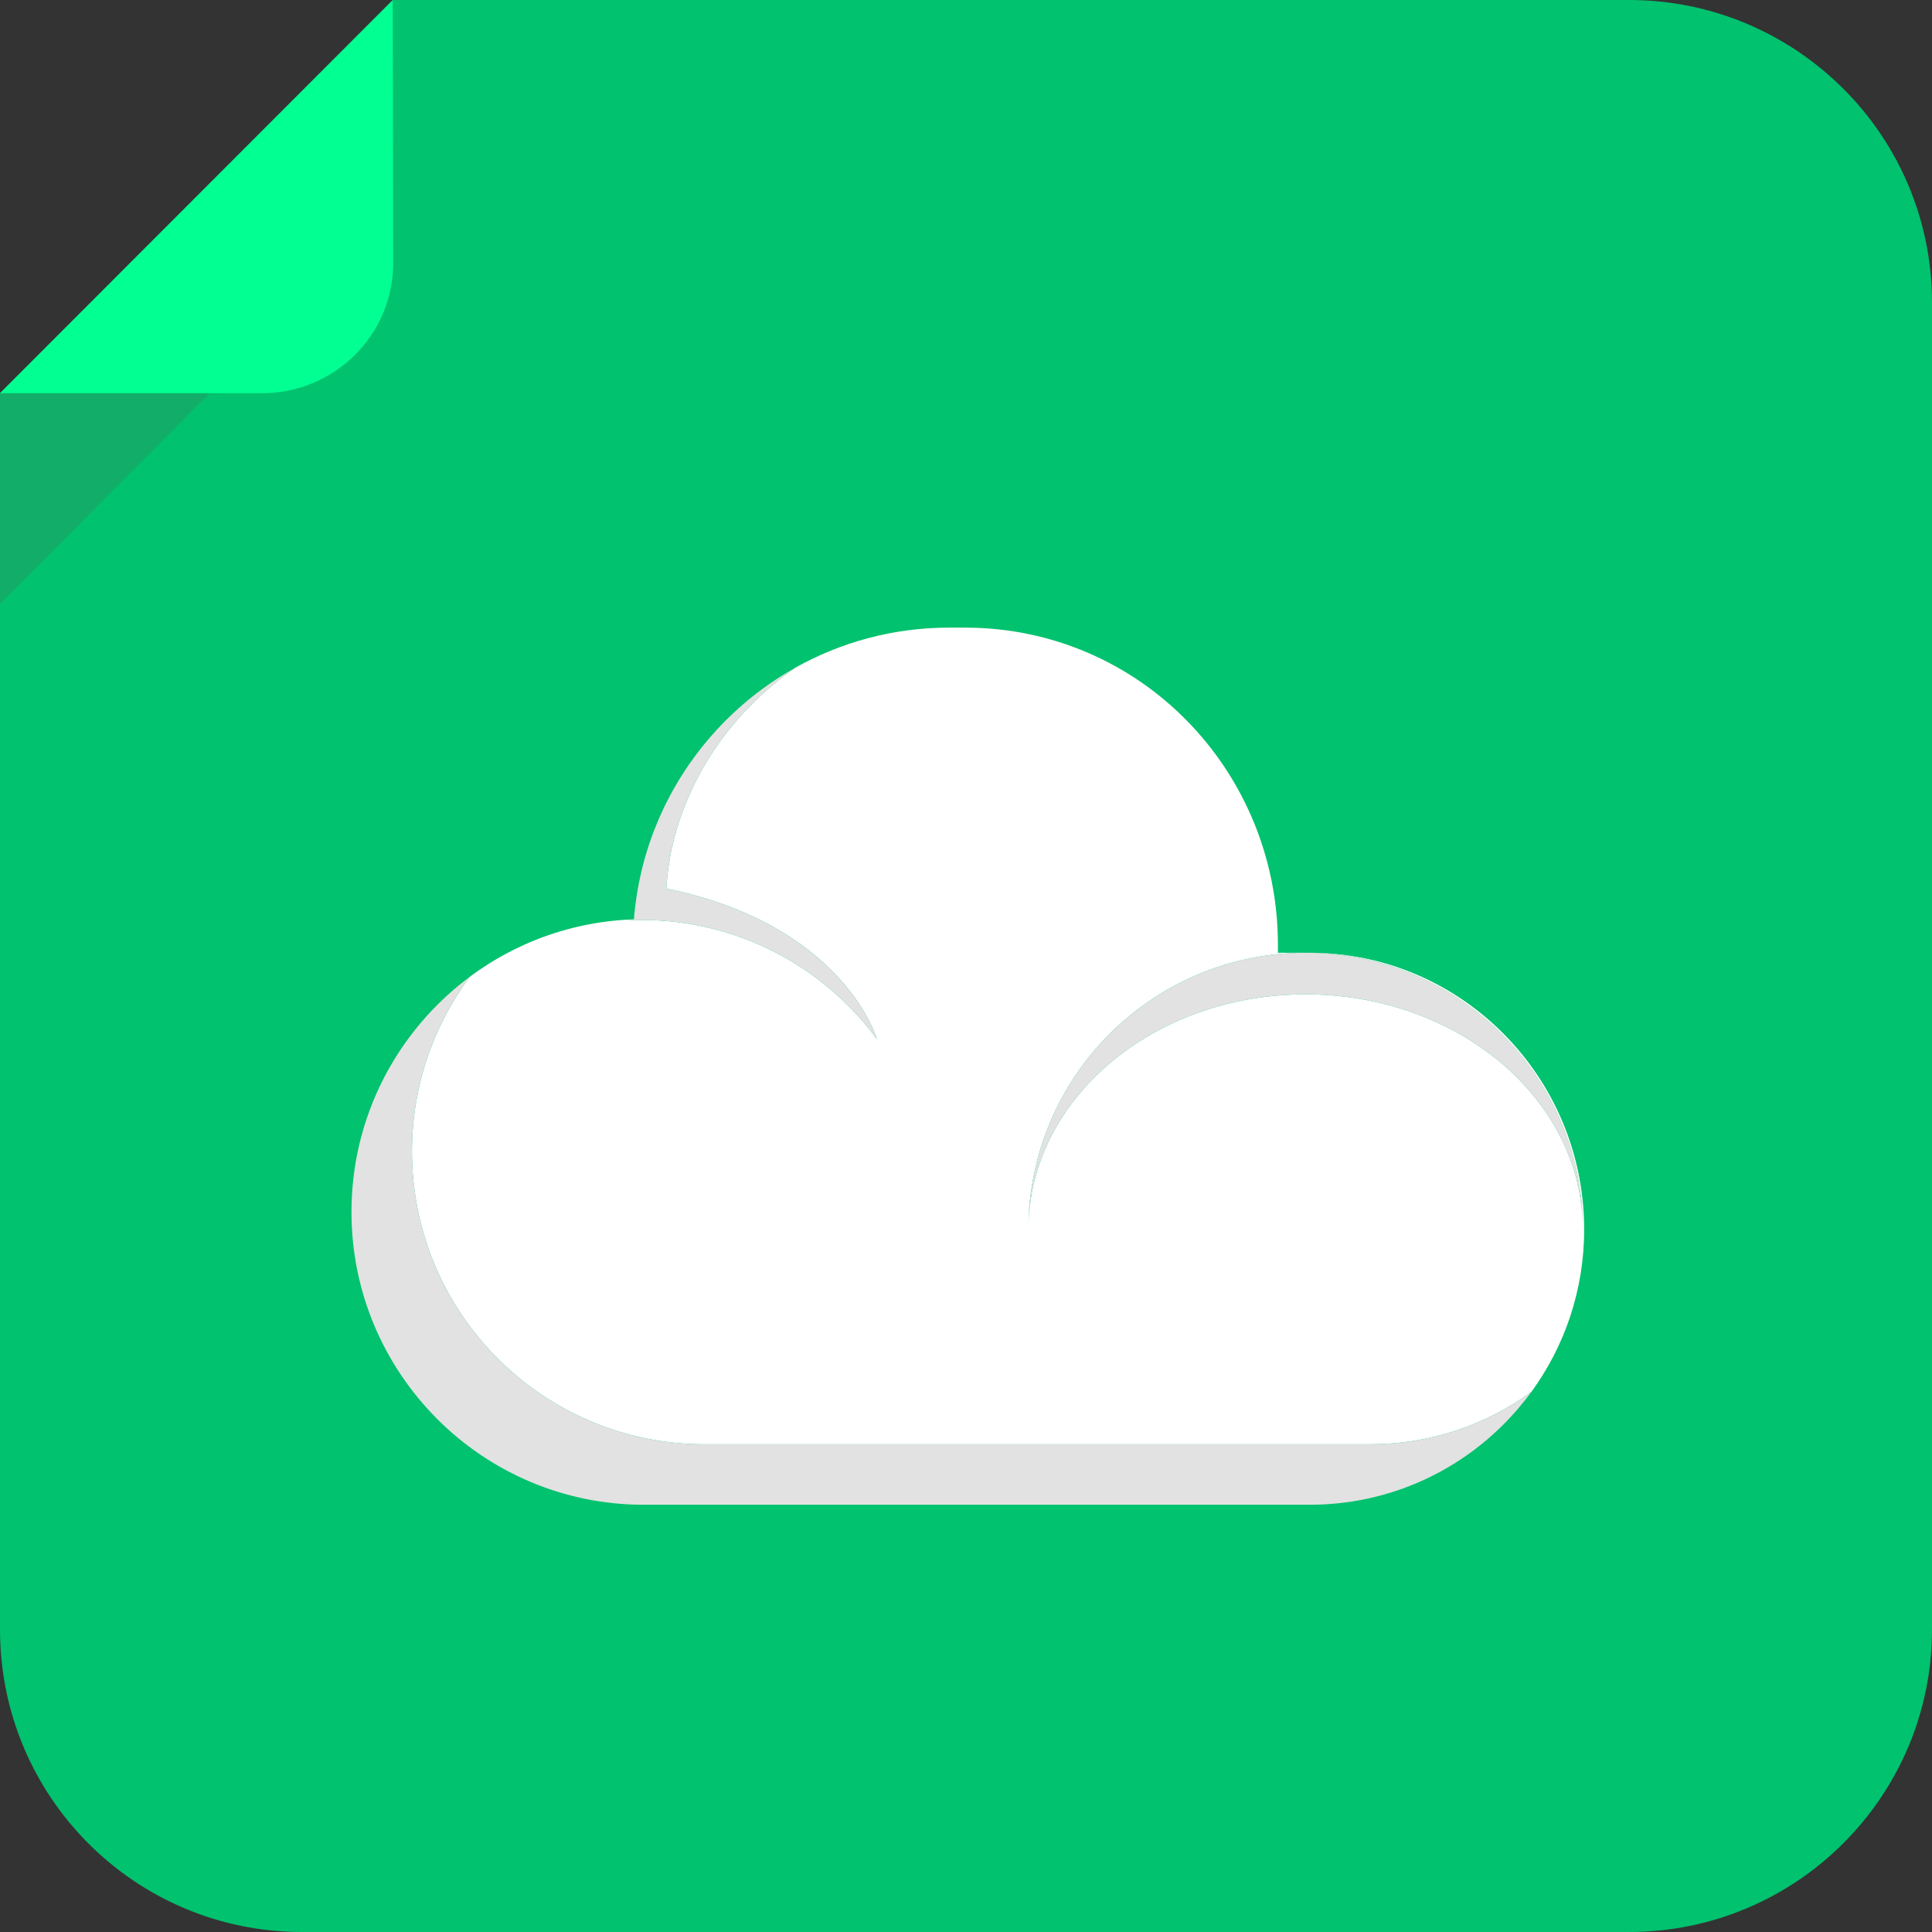 <?xml version="1.0" encoding="iso-8859-1"?>
<!-- Generator: Adobe Illustrator 16.0.3, SVG Export Plug-In . SVG Version: 6.00 Build 0)  -->
<!DOCTYPE svg PUBLIC "-//W3C//DTD SVG 1.1//EN" "http://www.w3.org/Graphics/SVG/1.1/DTD/svg11.dtd">
<svg version="1.1" id="Layer_1" xmlns="http://www.w3.org/2000/svg" xmlns:xlink="http://www.w3.org/1999/xlink" x="0px" y="0px"
	 width="511px" height="511px" viewBox="0 0 511 511" style="enable-background:new 0 0 511 511;" xml:space="preserve">
<rect x="0" y="0" width="511" height="511" fill="#333333" stroke="none"/>
<path style="fill:#01C26E;" d="M511,431c0,44.183-35.942,80-80.125,80h-351C35.692,511,0,475.183,0,431V104L103.875,0h327
	C475.058,0,511,35.817,511,80V431z"/>
<path style="fill:#01FF91;" d="M0,104h69.334C88.4,104,104,88.666,104,69.6l-0.125-69.568L0,104z"/>
<polygon style="opacity:0.2;fill:#5D5D5D;" points="0,159.733 0,104 55.467,104 "/>
<path style="fill:#FFFFFF;" d="M168.035,239.567c0.035-0.294,0.072-0.587,0.111-0.88C168.107,238.98,168.07,239.273,168.035,239.567
	z"/>
<path style="fill:#FFFFFF;" d="M107.275,275.699c0.382-0.537,0.772-1.066,1.168-1.593
	C108.048,274.633,107.657,275.162,107.275,275.699z"/>
<path style="fill:#FFFFFF;" d="M108.887,273.525c0.732-0.957,1.485-1.897,2.262-2.818
	C110.373,271.628,109.619,272.568,108.887,273.525z"/>
<path style="fill:#FFFFFF;" d="M111.455,270.341c1.391-1.632,2.846-3.205,4.365-4.716
	C114.301,267.137,112.845,268.709,111.455,270.341z"/>
<path style="fill:#FFFFFF;" d="M168.676,235.189c0.008-0.039,0.016-0.078,0.023-0.118
	C168.691,235.111,168.684,235.15,168.676,235.189z"/>
<path style="fill:#FFFFFF;" d="M172.816,220.117c0.066-0.174,0.139-0.344,0.205-0.517
	C172.955,219.773,172.883,219.943,172.816,220.117z"/>
<path style="fill:#FFFFFF;" d="M174.094,216.969c0.146-0.345,0.295-0.689,0.446-1.031
	C174.389,216.279,174.24,216.624,174.094,216.969z"/>
<path style="fill:#FFFFFF;" d="M169.369,231.734c0.064-0.298,0.131-0.595,0.199-0.891C169.5,231.14,169.434,231.437,169.369,231.734
	z"/>
<path style="fill:#FFFFFF;" d="M171.402,224.19c0.102-0.315,0.203-0.632,0.309-0.946
	C171.605,223.559,171.504,223.875,171.402,224.19z"/>
<path style="fill:#FFFFFF;" d="M170.405,227.506c0.028-0.1,0.06-0.198,0.087-0.297C170.465,227.308,170.434,227.406,170.405,227.506
	z"/>
<path style="fill:#FFFFFF;" d="M97.296,294.977c0.123-0.352,0.249-0.703,0.377-1.053C97.545,294.273,97.419,294.625,97.296,294.977z
	"/>
<path style="fill:#FFFFFF;" d="M93.05,317.047c0.01-0.229,0.019-0.459,0.03-0.687C93.068,316.588,93.06,316.818,93.05,317.047z"/>
<path style="fill:#FFFFFF;" d="M94.394,305.707c0.053-0.273,0.106-0.547,0.162-0.818C94.5,305.16,94.446,305.434,94.394,305.707z"/>
<path style="fill:#FFFFFF;" d="M96.15,298.529c0.074-0.253,0.145-0.509,0.223-0.762C96.295,298.021,96.225,298.275,96.15,298.529z"
	/>
<path style="fill:#FFFFFF;" d="M93.328,313.038c0.021-0.22,0.047-0.439,0.07-0.659C93.375,312.599,93.35,312.818,93.328,313.038z"/>
<path style="fill:#FFFFFF;" d="M93.785,309.266c0.017-0.116,0.03-0.234,0.048-0.35C93.815,309.031,93.802,309.149,93.785,309.266z"
	/>
<path style="fill:#FFFFFF;" d="M99.941,288.41c0.179-0.391,0.354-0.783,0.539-1.172C100.296,287.627,100.12,288.02,99.941,288.41z"
	/>
<path style="fill:#FFFFFF;" d="M103.137,282.186c0.409-0.717,0.83-1.428,1.262-2.129
	C103.967,280.759,103.546,281.468,103.137,282.186z"/>
<path style="fill:#FFFFFF;" d="M101.625,284.948c0.234-0.451,0.474-0.898,0.716-1.345
	C102.099,284.05,101.859,284.497,101.625,284.948z"/>
<path style="fill:#FFFFFF;" d="M98.688,291.288c0.144-0.349,0.295-0.693,0.443-1.04C98.983,290.595,98.83,290.938,98.688,291.288z"
	/>
<path style="fill:#FFFFFF;" d="M105.064,278.988c0.681-1.067,1.384-2.119,2.114-3.15
	C106.449,276.869,105.745,277.92,105.064,278.988z"/>
<path style="fill:#FFFFFF;" d="M95.244,301.841c0.063-0.259,0.135-0.515,0.201-0.772C95.379,301.326,95.308,301.582,95.244,301.841z
	"/>
<path style="fill:#FFFFFF;" d="M419,325.174c0-40.18-32.402-73.174-72.583-73.174H338v-2.088C338,203.718,301.426,166,255.23,166
	h-4.183c-14.798,0-28.688,3.871-40.747,10.633c-23.738,16.723-33.134,40.368-34.051,58.367c45.295,9.347,54.974,37.514,55.697,39.83
	c-14.08-19.101-36.729-31.498-62.278-31.498c-2.495,0-3.912-0.039-3.716-0.096c-19.471,1.086-37.011,9.386-50.019,22.275
	c2.599-2.572,5.376-4.965,8.315-7.152c-9.596,12.904-15.287,28.885-15.287,46.184c0,42.72,34.631,77.457,77.351,77.457h50.606
	h112.098h13.399c15.954,0,30.67-5.155,42.631-13.869C413.818,356.092,419,341.259,419,325.209V325.174z M345.334,263.001
	c-40.5,0-73.333,27.908-73.333,62.333c0-40.5,32.833-73.333,73.333-73.333c40.501,0,73.333,32.833,73.333,73.333
	C418.667,290.909,385.835,263.001,345.334,263.001z"/>
<path style="fill:#FFFFFF;" d="M177.401,210.099c0.204-0.38,0.41-0.759,0.62-1.134C177.812,209.34,177.605,209.719,177.401,210.099z
	"/>
<path style="fill:#FFFFFF;" d="M179.372,206.635c0.257-0.427,0.521-0.848,0.786-1.27
	C179.894,205.787,179.629,206.208,179.372,206.635z"/>
<path style="fill:#FFFFFF;" d="M175.833,213.141c0.138-0.283,0.283-0.561,0.424-0.842
	C176.116,212.58,175.971,212.857,175.833,213.141z"/>
<path style="fill:#E2E2E2;" d="M92.963,320.543c0-1.172,0.035-2.336,0.087-3.496C92.998,318.207,92.963,319.371,92.963,320.543z"/>
<path style="fill:#E2E2E2;" d="M111.148,270.707c0.102-0.123,0.203-0.245,0.307-0.366
	C111.352,270.462,111.25,270.584,111.148,270.707z"/>
<path style="fill:#E2E2E2;" d="M104.398,280.057c0.219-0.358,0.441-0.715,0.666-1.068
	C104.839,279.342,104.618,279.699,104.398,280.057z"/>
<path style="fill:#E2E2E2;" d="M102.341,283.604c0.259-0.477,0.526-0.947,0.796-1.418
	C102.867,282.655,102.601,283.127,102.341,283.604z"/>
<path style="fill:#E2E2E2;" d="M100.48,287.238c0.368-0.771,0.752-1.533,1.145-2.29C101.232,285.705,100.85,286.468,100.48,287.238z
	"/>
<path style="fill:#E2E2E2;" d="M107.179,275.838c0.032-0.046,0.063-0.093,0.097-0.139
	C107.242,275.745,107.211,275.792,107.179,275.838z"/>
<path style="fill:#E2E2E2;" d="M115.82,265.625c0.038-0.037,0.076-0.075,0.114-0.113C115.896,265.55,115.858,265.588,115.82,265.625
	z"/>
<path style="fill:#E2E2E2;" d="M99.131,290.248c0.262-0.617,0.533-1.229,0.811-1.838C99.664,289.019,99.394,289.631,99.131,290.248z
	"/>
<path style="fill:#E2E2E2;" d="M108.443,274.106c0.146-0.194,0.295-0.388,0.443-0.581
	C108.738,273.719,108.59,273.912,108.443,274.106z"/>
<path style="fill:#E2E2E2;" d="M93.398,312.379c0.109-1.044,0.236-2.082,0.387-3.113C93.635,310.297,93.508,311.335,93.398,312.379z
	"/>
<path style="fill:#E2E2E2;" d="M93.833,308.916c0.162-1.078,0.354-2.146,0.561-3.209C94.188,306.77,93.995,307.838,93.833,308.916z"
	/>
<path style="fill:#E2E2E2;" d="M94.556,304.889c0.21-1.023,0.438-2.04,0.688-3.048C94.993,302.849,94.766,303.865,94.556,304.889z"
	/>
<path style="fill:#E2E2E2;" d="M93.08,316.36c0.06-1.114,0.142-2.222,0.248-3.322C93.222,314.139,93.141,315.246,93.08,316.36z"/>
<path style="fill:#E2E2E2;" d="M97.673,293.924c0.324-0.885,0.66-1.766,1.015-2.636C98.332,292.158,97.998,293.039,97.673,293.924z"
	/>
<path style="fill:#E2E2E2;" d="M96.373,297.768c0.289-0.938,0.6-1.867,0.923-2.791C96.973,295.9,96.662,296.829,96.373,297.768z"/>
<path style="fill:#E2E2E2;" d="M95.445,301.068c0.221-0.852,0.456-1.698,0.705-2.539C95.9,299.37,95.666,300.217,95.445,301.068z"/>
<path style="fill:#E2E2E2;" d="M349.018,382H236.92h-50.606c-42.72,0-77.351-34.737-77.351-77.457
	c0-17.299,5.691-33.279,15.287-46.184c-2.939,2.188-5.717,4.58-8.315,7.152c-0.038,0.038-0.076,0.076-0.114,0.113
	c-1.52,1.511-2.975,3.084-4.365,4.716c-0.104,0.121-0.205,0.243-0.307,0.366c-0.776,0.921-1.529,1.861-2.262,2.818
	c-0.148,0.193-0.298,0.387-0.443,0.581c-0.396,0.526-0.786,1.056-1.168,1.593c-0.033,0.046-0.064,0.093-0.097,0.139
	c-0.73,1.031-1.434,2.083-2.114,3.15c-0.225,0.354-0.447,0.71-0.666,1.068c-0.432,0.701-0.853,1.412-1.262,2.129
	c-0.27,0.471-0.537,0.941-0.796,1.418c-0.242,0.446-0.481,0.894-0.716,1.345c-0.393,0.757-0.776,1.519-1.145,2.29
	c-0.185,0.389-0.36,0.781-0.539,1.172c-0.277,0.609-0.549,1.221-0.811,1.838c-0.148,0.347-0.3,0.691-0.443,1.04
	c-0.354,0.87-0.69,1.751-1.015,2.636c-0.128,0.35-0.254,0.701-0.377,1.053c-0.323,0.924-0.634,1.853-0.923,2.791
	c-0.078,0.253-0.148,0.509-0.223,0.762c-0.249,0.841-0.484,1.688-0.705,2.539c-0.066,0.258-0.138,0.514-0.201,0.772
	c-0.25,1.008-0.479,2.024-0.688,3.048c-0.056,0.271-0.109,0.545-0.162,0.818c-0.206,1.063-0.398,2.131-0.561,3.209
	c-0.018,0.115-0.031,0.233-0.048,0.35c-0.15,1.031-0.277,2.069-0.387,3.113c-0.023,0.22-0.049,0.439-0.07,0.659
	c-0.106,1.101-0.188,2.208-0.248,3.322c-0.012,0.228-0.021,0.458-0.03,0.687c-0.052,1.16-0.087,2.324-0.087,3.496
	c0,42.72,34.631,77.457,77.351,77.457h50.606h112.098h13.399c1.13,0,2.252-0.034,3.369-0.086c0.208-0.009,0.417-0.017,0.626-0.027
	c1.069-0.059,2.133-0.14,3.189-0.244c0.213-0.021,0.424-0.045,0.636-0.067c1.064-0.114,2.124-0.245,3.175-0.404
	c0.045-0.007,0.091-0.013,0.136-0.021c1.046-0.16,2.082-0.352,3.112-0.557c0.231-0.046,0.462-0.09,0.691-0.139
	c0.99-0.207,1.974-0.435,2.949-0.682c0.244-0.063,0.486-0.128,0.73-0.192c0.919-0.243,1.832-0.501,2.735-0.778
	c0.171-0.053,0.341-0.105,0.511-0.159c0.887-0.28,1.764-0.581,2.637-0.894c0.279-0.102,0.561-0.201,0.84-0.305
	c0.876-0.327,1.744-0.67,2.604-1.029c0.302-0.127,0.6-0.258,0.898-0.387c0.723-0.314,1.438-0.639,2.148-0.975
	c0.347-0.164,0.691-0.331,1.035-0.5c0.677-0.334,1.347-0.68,2.012-1.033c0.343-0.184,0.686-0.365,1.025-0.554
	c0.74-0.41,1.473-0.833,2.196-1.267c0.364-0.219,0.724-0.445,1.085-0.67c0.509-0.318,1.013-0.644,1.514-0.974
	c0.524-0.347,1.043-0.698,1.559-1.058c0.458-0.32,0.913-0.645,1.364-0.975c0.392-0.287,0.782-0.574,1.169-0.869
	c0.605-0.463,1.205-0.936,1.796-1.417c0.402-0.328,0.798-0.663,1.193-1c0.333-0.283,0.661-0.571,0.989-0.86
	c0.629-0.556,1.248-1.121,1.857-1.697c0.291-0.275,0.581-0.551,0.867-0.83c0.403-0.395,0.804-0.79,1.197-1.193
	c0.309-0.315,0.609-0.639,0.912-0.96c0.58-0.616,1.15-1.239,1.709-1.875c0.223-0.253,0.441-0.51,0.661-0.767
	c0.621-0.727,1.228-1.467,1.821-2.219c0.2-0.254,0.401-0.508,0.599-0.766c0.362-0.473,0.722-0.947,1.073-1.43
	c0,0,0.006-0.008,0.009-0.012C393.087,376.845,378.371,382,362.417,382H349.018z"/>
<path style="fill:#E2E2E2;" d="M345.334,252.001c-40.5,0-73.333,32.833-73.333,73.333c0-34.425,32.833-62.333,73.333-62.333
	c40.501,0,73.333,27.908,73.333,62.333C418.667,284.834,385.835,252.001,345.334,252.001z"/>
<path style="fill:#E2E2E2;" d="M168.699,235.071c0.198-1.121,0.426-2.231,0.67-3.337C169.125,232.84,168.897,233.95,168.699,235.071
	z"/>
<path style="fill:#E2E2E2;" d="M168.146,238.688c0.155-1.173,0.326-2.341,0.529-3.498
	C168.473,236.347,168.302,237.515,168.146,238.688z"/>
<path style="fill:#E2E2E2;" d="M169.568,230.844c0.26-1.121,0.533-2.235,0.837-3.338
	C170.102,228.608,169.828,229.723,169.568,230.844z"/>
<path style="fill:#E2E2E2;" d="M165.953,243.236c0.572-0.032,1.14-0.081,1.715-0.101
	C166.594,243.172,166.056,243.207,165.953,243.236z"/>
<path style="fill:#E2E2E2;" d="M170.492,227.209c0.283-1.016,0.59-2.02,0.91-3.019C171.082,225.189,170.775,226.193,170.492,227.209
	z"/>
<path style="fill:#E2E2E2;" d="M167.668,243.136c0.094-1.197,0.223-2.386,0.367-3.568
	C167.891,240.75,167.762,241.938,167.668,243.136z"/>
<path style="fill:#E2E2E2;" d="M171.711,223.244c0.351-1.051,0.715-2.095,1.105-3.127
	C172.426,221.149,172.063,222.193,171.711,223.244z"/>
<path style="fill:#E2E2E2;" d="M176.257,212.299c0.371-0.74,0.753-1.473,1.145-2.2C177.009,210.826,176.628,211.56,176.257,212.299z
	"/>
<path style="fill:#E2E2E2;" d="M178.021,208.965c0.438-0.785,0.889-1.562,1.351-2.33C178.909,207.403,178.46,208.18,178.021,208.965
	z"/>
<path style="fill:#E2E2E2;" d="M174.54,215.938c0.416-0.941,0.845-1.875,1.293-2.797
	C175.384,214.063,174.956,214.996,174.54,215.938z"/>
<path style="fill:#E2E2E2;" d="M173.021,219.601c0.342-0.886,0.701-1.762,1.072-2.632
	C173.723,217.839,173.364,218.716,173.021,219.601z"/>
<path style="fill:#E2E2E2;" d="M169.669,243.332c25.55,0,48.198,12.397,62.278,31.498c-0.724-2.316-10.402-30.483-55.697-39.83
	c0.917-17.999,10.313-41.645,34.051-58.367c0,0-0.002,0.001-0.002,0.002c-0.645,0.36-1.28,0.733-1.914,1.111
	c-0.24,0.143-0.479,0.289-0.718,0.435c-1.251,0.763-2.483,1.556-3.69,2.382c-0.062,0.041-0.124,0.081-0.185,0.123
	c-0.598,0.411-1.187,0.833-1.773,1.259c-0.242,0.177-0.482,0.355-0.724,0.534c-1.063,0.79-2.106,1.605-3.13,2.443
	c-0.163,0.134-0.329,0.264-0.491,0.398c-0.529,0.441-1.051,0.891-1.569,1.344c-0.27,0.235-0.535,0.475-0.802,0.713
	c-0.847,0.76-1.677,1.537-2.492,2.33c-0.273,0.266-0.549,0.528-0.818,0.797c-0.449,0.449-0.89,0.904-1.328,1.362
	c-0.312,0.326-0.619,0.656-0.925,0.987c-0.626,0.676-1.241,1.362-1.845,2.059c-0.371,0.428-0.742,0.855-1.104,1.291
	s-0.718,0.876-1.071,1.318c-0.355,0.445-0.704,0.895-1.051,1.347c-0.426,0.556-0.846,1.116-1.259,1.683
	c-0.437,0.602-0.869,1.207-1.29,1.82c-0.281,0.409-0.559,0.822-0.832,1.238c-0.385,0.58-0.76,1.165-1.129,1.756
	c-0.265,0.422-0.529,0.843-0.786,1.27c-0.462,0.769-0.912,1.545-1.351,2.33c-0.21,0.375-0.416,0.754-0.62,1.134
	c-0.392,0.728-0.773,1.46-1.145,2.2c-0.141,0.281-0.286,0.559-0.424,0.842c-0.448,0.922-0.877,1.855-1.293,2.797
	c-0.151,0.342-0.3,0.687-0.446,1.031c-0.371,0.87-0.73,1.746-1.072,2.632c-0.066,0.173-0.139,0.343-0.205,0.517
	c-0.391,1.032-0.755,2.076-1.105,3.127c-0.105,0.314-0.207,0.631-0.309,0.946c-0.32,0.999-0.627,2.003-0.91,3.019
	c-0.027,0.099-0.059,0.197-0.087,0.297c-0.304,1.103-0.577,2.217-0.837,3.338c-0.068,0.296-0.135,0.593-0.199,0.891
	c-0.244,1.105-0.472,2.216-0.67,3.337c-0.008,0.04-0.016,0.079-0.023,0.118c-0.203,1.157-0.374,2.325-0.529,3.498
	c-0.039,0.293-0.076,0.586-0.111,0.88c-0.145,1.183-0.273,2.371-0.367,3.568c-0.575,0.02-1.143,0.068-1.715,0.101
	C165.757,243.293,167.174,243.332,169.669,243.332z"/>
<g>
</g>
<g>
</g>
<g>
</g>
<g>
</g>
<g>
</g>
<g>
</g>
<g>
</g>
<g>
</g>
<g>
</g>
<g>
</g>
<g>
</g>
<g>
</g>
<g>
</g>
<g>
</g>
<g>
</g>
</svg>

